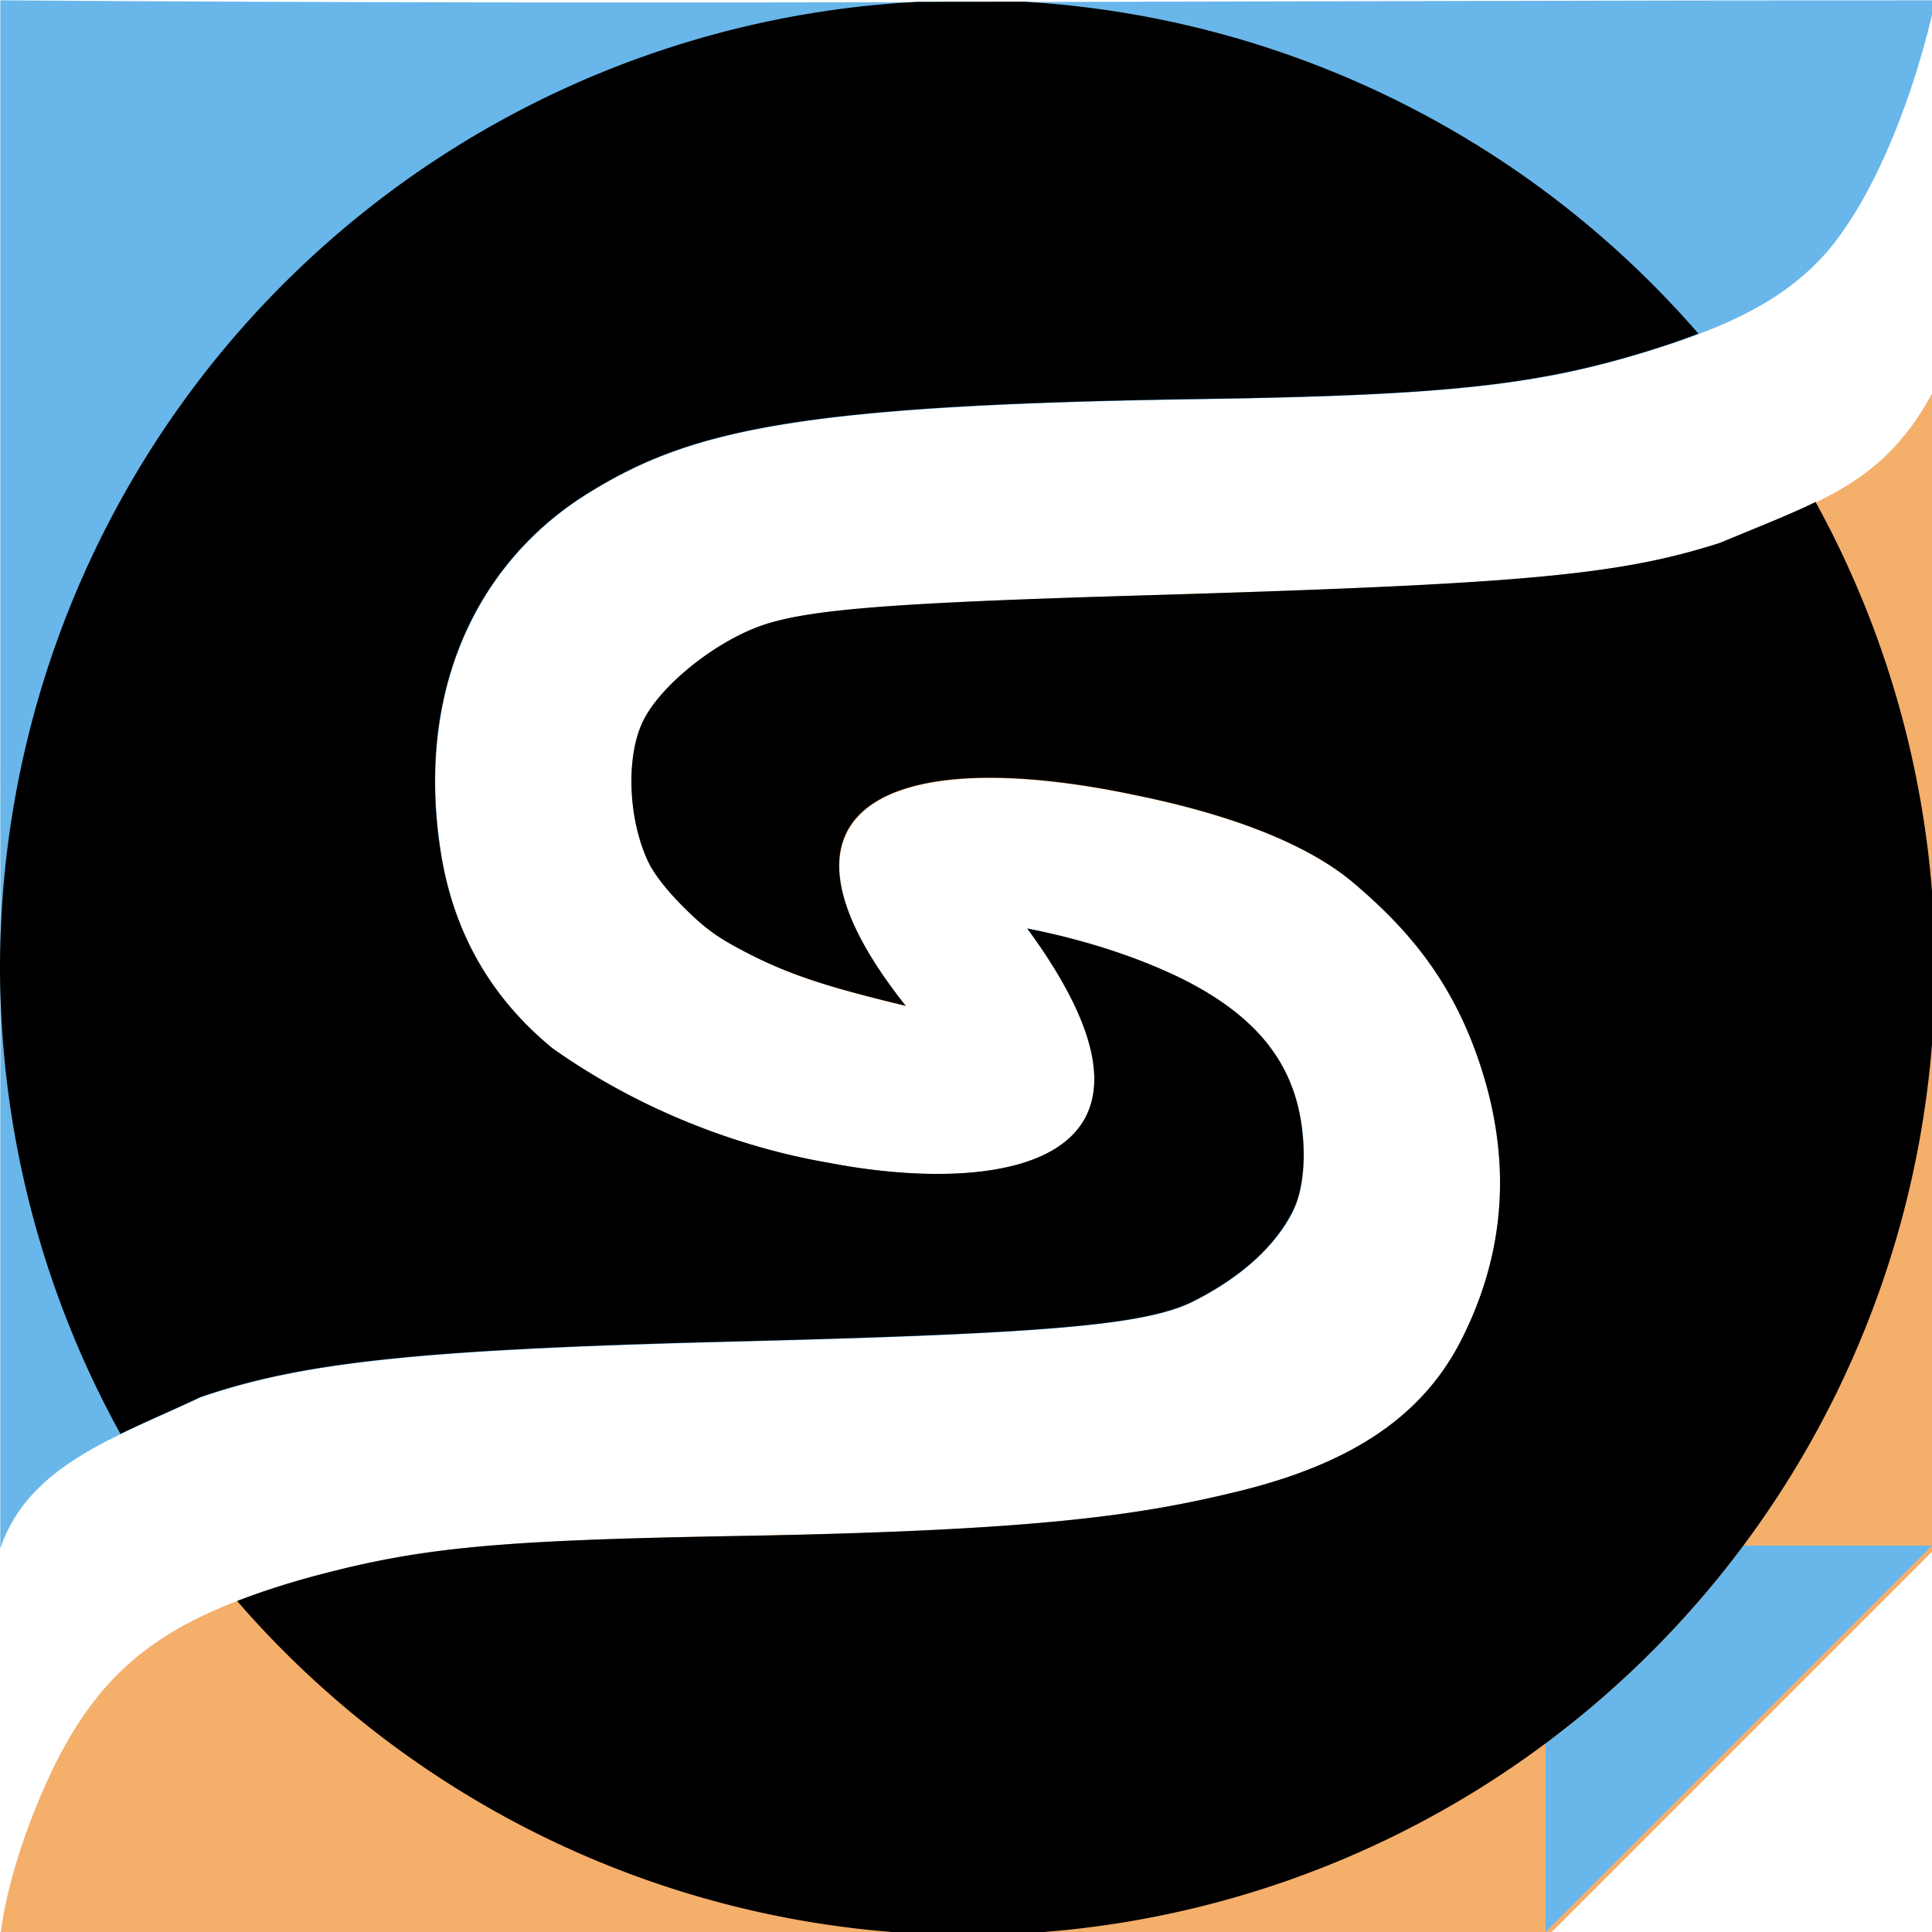 <?xml version="1.0" encoding="UTF-8" standalone="no"?>
<!-- Created with Inkscape (http://www.inkscape.org/) -->

<svg
   width="100mm"
   height="100mm"
   viewBox="0 0 100 100"
   version="1.1"
   id="svg5"
   inkscape:version="1.1.2 (0a00cf5339, 2022-02-04, custom)"
   sodipodi:docname="MemoSync_logo_inkscape.svg"
   inkscape:export-filename="/home/yoro/Pictures/inkscape/MemoSync_round_logo.png"
   inkscape:export-xdpi="96"
   inkscape:export-ydpi="96"
   xmlns:inkscape="http://www.inkscape.org/namespaces/inkscape"
   xmlns:sodipodi="http://sodipodi.sourceforge.net/DTD/sodipodi-0.dtd"
   xmlns="http://www.w3.org/2000/svg"
   xmlns:svg="http://www.w3.org/2000/svg">
  <sodipodi:namedview
     id="namedview7"
     pagecolor="#ffffff"
     bordercolor="#666666"
     borderopacity="1.0"
     inkscape:pageshadow="2"
     inkscape:pageopacity="0.0"
     inkscape:pagecheckerboard="0"
     inkscape:document-units="mm"
     showgrid="false"
     inkscape:zoom="1.4142136"
     inkscape:cx="199.40411"
     inkscape:cy="183.4942"
     inkscape:window-width="736"
     inkscape:window-height="1028"
     inkscape:window-x="3092"
     inkscape:window-y="610"
     inkscape:window-maximized="1"
     inkscape:current-layer="layer1" />
  <defs
     id="defs2">
    <inkscape:path-effect
       effect="envelope"
       id="path-effect28691"
       is_visible="true"
       lpeversion="1"
       yy="true"
       xx="true"
       bendpath1="M 0.007,0.03 80,0"
       bendpath2="m 80,0 c 0.011,35.76 3.236,62.541 19.642,88.45"
       bendpath3="m 25.879,94.015 c 24.41,2.046 50.481,-0.394 74.024,-4.432"
       bendpath4="M 0,0 C -0.262,36.21 18.234,84.49 25.918,93.702"
       bendpath2-nodetypes="cc"
       bendpath3-nodetypes="cc"
       bendpath4-nodetypes="cc"
       bendpath1-nodetypes="cc" />
    <inkscape:path-effect
       effect="lattice2"
       gridpoint0="-3.469447e-18,0"
       gridpoint1="80,0"
       gridpoint2="-3.469447e-18,100"
       gridpoint3="80,100"
       gridpoint4="20,0"
       gridpoint5="60,0"
       gridpoint6="20,100"
       gridpoint7="60,100"
       gridpoint8x9="40,0"
       gridpoint10x11="40,100"
       gridpoint12="-3.469447e-18,25"
       gridpoint13="80,25"
       gridpoint14="-3.469447e-18,75"
       gridpoint15="80,75"
       gridpoint16="20,25"
       gridpoint17="60,25"
       gridpoint18="20,75"
       gridpoint19="60,75"
       gridpoint20x21="40,25"
       gridpoint22x23="40,75"
       gridpoint24x26="-3.469447e-18,50"
       gridpoint25x27="80,50"
       gridpoint28x30="20,50"
       gridpoint29x31="60,50"
       gridpoint32x33x34x35="40,50"
       id="path-effect28689"
       is_visible="true"
       lpeversion="1"
       horizontal_mirror="false"
       vertical_mirror="false"
       perimetral="false"
       live_update="true" />
    <inkscape:path-effect
       effect="envelope"
       id="path-effect6174"
       is_visible="true"
       lpeversion="1"
       yy="true"
       xx="true"
       bendpath1="M 0.403,-0.256 80,0"
       bendpath2="m 80,0 3.068,42.651 17.025,42.05"
       bendpath3="M 37.73,88.418 99.642,88.176"
       bendpath4="M 0,0 11.781,47.209 37.821,88.262"
       bendpath2-nodetypes="ccc"
       bendpath4-nodetypes="ccc"
       bendpath3-nodetypes="cc"
       bendpath1-nodetypes="cc" />
    <inkscape:path-effect
       effect="perspective-envelope"
       up_left_point="-3.469447e-18,0"
       up_right_point="80,0"
       down_left_point="-3.469447e-18,100"
       down_right_point="80,100"
       id="path-effect6172"
       is_visible="true"
       lpeversion="1"
       deform_type="envelope_deformation"
       horizontal_mirror="false"
       vertical_mirror="false"
       overflow_perspective="false" />
    <marker
       style="overflow:visible"
       id="DotS"
       refX="0"
       refY="0"
       orient="auto"
       inkscape:stockid="DotS"
       inkscape:isstock="true">
      <path
         transform="matrix(0.2,0,0,0.2,1.48,0.2)"
         style="fill:context-stroke;fill-rule:evenodd;stroke:context-stroke;stroke-width:1pt"
         d="m -2.5,-1 c 0,2.76 -2.24,5 -5,5 -2.76,0 -5,-2.24 -5,-5 0,-2.76 2.24,-5 5,-5 2.76,0 5,2.24 5,5 z"
         id="path2949" />
    </marker>
    <marker
       style="overflow:visible"
       id="Arrow1Send"
       refX="0"
       refY="0"
       orient="auto"
       inkscape:stockid="Arrow1Send"
       inkscape:isstock="true">
      <path
         transform="matrix(-0.2,0,0,-0.2,-1.2,0)"
         style="fill:context-stroke;fill-rule:evenodd;stroke:context-stroke;stroke-width:1pt"
         d="M 0,0 5,-5 -12.5,0 5,5 Z"
         id="path2897" />
    </marker>
    <marker
       style="overflow:visible"
       id="DotM"
       refX="0"
       refY="0"
       orient="auto"
       inkscape:stockid="DotM"
       inkscape:isstock="true">
      <path
         transform="matrix(0.4,0,0,0.4,2.96,0.4)"
         style="fill:context-stroke;fill-rule:evenodd;stroke:context-stroke;stroke-width:1pt"
         d="m -2.5,-1 c 0,2.76 -2.24,5 -5,5 -2.76,0 -5,-2.24 -5,-5 0,-2.76 2.24,-5 5,-5 2.76,0 5,2.24 5,5 z"
         id="path2946" />
    </marker>
    <marker
       style="overflow:visible"
       id="Arrow1Mend"
       refX="0"
       refY="0"
       orient="auto"
       inkscape:stockid="Arrow1Mend"
       inkscape:isstock="true">
      <path
         transform="matrix(-0.4,0,0,-0.4,-4,0)"
         style="fill:context-stroke;fill-rule:evenodd;stroke:context-stroke;stroke-width:1pt"
         d="M 0,0 5,-5 -12.5,0 5,5 Z"
         id="path2891" />
    </marker>
    <marker
       style="overflow:visible"
       id="Arrow1Mstart"
       refX="0"
       refY="0"
       orient="auto"
       inkscape:stockid="Arrow1Mstart"
       inkscape:isstock="true">
      <path
         transform="matrix(0.4,0,0,0.4,4,0)"
         style="fill:context-stroke;fill-rule:evenodd;stroke:context-stroke;stroke-width:1pt"
         d="M 0,0 5,-5 -12.5,0 5,5 Z"
         id="path2888" />
    </marker>
    <marker
       style="overflow:visible"
       id="Arrow1Lend"
       refX="0"
       refY="0"
       orient="auto"
       inkscape:stockid="Arrow1Lend"
       inkscape:isstock="true">
      <path
         transform="matrix(-0.8,0,0,-0.8,-10,0)"
         style="fill:context-stroke;fill-rule:evenodd;stroke:context-stroke;stroke-width:1pt"
         d="M 0,0 5,-5 -12.5,0 5,5 Z"
         id="path2885" />
    </marker>
    <marker
       style="overflow:visible"
       id="DotL"
       refX="0"
       refY="0"
       orient="auto"
       inkscape:stockid="DotL"
       inkscape:isstock="true">
      <path
         transform="matrix(0.8,0,0,0.8,5.92,0.8)"
         style="fill:context-stroke;fill-rule:evenodd;stroke:context-stroke;stroke-width:1pt"
         d="m -2.5,-1 c 0,2.76 -2.24,5 -5,5 -2.76,0 -5,-2.24 -5,-5 0,-2.76 2.24,-5 5,-5 2.76,0 5,2.24 5,5 z"
         id="path2943" />
    </marker>
    <filter
       id="selectable_hidder_filter"
       width="1"
       height="1"
       x="0"
       y="0"
       style="color-interpolation-filters:sRGB"
       inkscape:label="LPE boolean visibility">
      <feComposite
         id="boolops_hidder_primitive"
         result="composite1"
         operator="arithmetic"
         in2="SourceGraphic"
         in="BackgroundImage"
         k1="0"
         k2="0"
         k3="0"
         k4="0" />
    </filter>
    <inkscape:path-effect
       effect="bool_op"
       id="path-effect46050"
       is_visible="true"
       lpeversion="1"
       operand-path=""
       operation="union"
       swap-operands="false"
       rmv-inner="false"
       filltype-this="from-curve"
       filter=""
       filltype-operand="from-curve" />
    <filter
       style="color-interpolation-filters:sRGB;"
       inkscape:label="Greyscale"
       id="filter10403"
       x="0"
       y="0"
       width="1"
       height="1">
      <feColorMatrix
         values="0 0 0 0 0 0 0 0 0 0 0 0 0 0 0 -0 -0 -0 1 0 "
         id="feColorMatrix10401" />
    </filter>
  </defs>
  <g
     inkscape:label="Layer 1"
     id="layer1"
     transform="translate(-10,-10)"
     style="display:inline"
     sodipodi:insensitive="true"
     inkscape:groupmode="layer">
    <g
       id="g46238"
       style="display:inline"
       inkscape:label="Main logo"
       sodipodi:insensitive="true">
      <g
         id="g46193"
         inkscape:label="Content"
         style="display:inline"
         sodipodi:insensitive="true">
        <path
           style="opacity:1;fill:#f4af6b;fill-opacity:1;stroke:none;stroke-width:0.697;stroke-opacity:1"
           d="m 48.505,382.312 c 10.104,-20.128 23.016,-29.381 51.489,-36.9 20.452,-5.401 35.411,-6.789 81.98,-7.611 58.249,-1.028 78.224,-3.981 97.523,-8.678 22.149,-5.391 36.157,-14.628 43.783,-29.734 7.069,-14.003 10.44,-31.097 4.298,-51.478 -5.4,-17.919 -14.632,-28.524 -25.388,-37.652 -8.095,-6.87 -22.025,-12.986 -42.748,-17.187 -48.534,-10.237 -75.327,2.68 -44.742,41.184 -12.699,-3.094 -21.227,-5.39 -30.283,-9.988 -6.22,-3.158 -8.667,-4.885 -12.963,-9.148 -3.428,-3.403 -5.933,-6.621 -7.104,-9.128 -3.902,-8.355 -4.321,-20.473 -0.946,-27.372 3.473,-7.099 14.527,-15.86 23.8,-18.863 9.198,-2.978 25.472,-4.234 73.208,-5.65 74.731,-2.216 93.413,-3.909 113.298,-10.267 20.253,-8.455 32.351,-11.79 42.04,-30.453 v 226.772 l -37.795,37.795 -37.795,37.795 H 37.795 c 1.396,-11.15 5.865,-23.491 10.709,-33.436 z"
           id="path8176"
           inkscape:label="bottom fill"
           sodipodi:nodetypes="cssssssccssssssccccccc"
           transform="scale(0.265)"
           sodipodi:insensitive="true" />
        <path
           style="opacity:1;fill:#69b6ea;fill-opacity:1;stroke:none;stroke-width:0.697;stroke-opacity:1"
           d="M 37.795,187.377 V 37.795 c 125.703,0.958 252.248,0 377.953,0 -3.618,16.729 -11.332,38.017 -21.622,49.661 -7.689,8.424 -17.507,13.744 -35.408,19.183 -21.379,6.496 -39.333,8.376 -86.804,9.087 -78.419,1.175 -99.404,6.007 -119.452,18.502 -21.054,13.122 -33.57,37.824 -28.628,69.781 2.491,16.104 9.986,28.803 21.901,38.563 20.217,14.278 40.879,20.109 53.875,22.332 32.834,6.345 73.152,1.033 38.828,-45.754 10.254,2.009 20.698,5.209 29.789,9.602 16.804,8.282 24.219,19.053 24.2,35.152 -0.124,3.985 -0.667,7.504 -2.134,10.458 -3.282,6.607 -9.902,12.8 -19.426,17.588 -9.214,4.633 -28.42,6.316 -89.592,7.852 -60.996,1.532 -84.296,3.962 -104.383,10.888 -15.795,7.49 -33.523,12.992 -39.099,29.467 z"
           id="path8100"
           transform="scale(0.265)"
           inkscape:label="top fill"
           sodipodi:nodetypes="ccccsssscccccsssccc"
           sodipodi:insensitive="true" />
        <g
           id="g35940"
           inkscape:label="Marks"
           style="display:inline"
           sodipodi:insensitive="true">
          <path
             style="display:none;fill:#68c4ff;fill-opacity:1;fill-rule:nonzero;stroke:none;stroke-width:0.45px;stroke-linecap:butt;stroke-linejoin:miter;stroke-opacity:1"
             d="M 107,90 90,107 V 90 Z"
             id="path35936"
             inkscape:label="mark2"
             sodipodi:nodetypes="cccc" />
          <path
             style="display:inline;fill:#69b6ea;fill-opacity:1;fill-rule:nonzero;stroke:none;stroke-width:0.529px;stroke-linecap:butt;stroke-linejoin:miter;stroke-opacity:1"
             d="M 110,90 90,110 V 90 Z"
             id="path35942"
             inkscape:label="mark1"
             sodipodi:nodetypes="cccc" />
          <path
             style="display:none;fill:#ffa325;fill-opacity:1;fill-rule:nonzero;stroke:none;stroke-width:0.344px;stroke-linecap:butt;stroke-linejoin:miter;stroke-opacity:1"
             d="m 106.5,93.5 -13,13 v -13 z"
             id="path17561-3-6"
             inkscape:label="mark1.5"
             sodipodi:nodetypes="cccc" />
        </g>
      </g>
    </g>
    <g
       id="use46223"
       inkscape:label="Round colored"
       style="display:inline;mix-blend-mode:normal"
       sodipodi:insensitive="true"
       clip-path="none">
      <path
         id="path1088"
         style="opacity:1;fill:#f4af6b;fill-opacity:1;stroke:none;stroke-width:0.697;stroke-opacity:1"
         inkscape:label="bottom fill"
         d="m 354.621,98.049 c -5.392,2.627 -11.516,4.992 -18.707,7.994 -19.885,6.358 -38.567,8.052 -113.299,10.268 -47.736,1.415 -64.009,2.672 -73.207,5.65 -9.273,3.003 -20.327,11.762 -23.801,18.861 -3.375,6.899 -2.957,19.018 0.945,27.373 1.171,2.507 3.677,5.724 7.105,9.127 4.296,4.263 6.743,5.991 12.963,9.148 9.057,4.598 17.585,6.894 30.283,9.988 -30.585,-38.504 -3.791,-51.421 44.742,-41.184 20.723,4.201 34.653,10.318 42.748,17.188 10.757,9.128 19.987,19.734 25.387,37.652 6.142,20.381 2.772,37.473 -4.297,51.477 -7.625,15.106 -21.634,24.343 -43.783,29.734 -19.299,4.698 -39.274,7.652 -97.523,8.68 -46.569,0.822 -61.527,2.211 -81.979,7.611 -5.988,1.581 -11.155,3.274 -15.885,5.094 A 188.976,188.976 0 0 0 188.977,377.953 188.976,188.976 0 0 0 377.953,188.977 188.976,188.976 0 0 0 354.621,98.049 Z"
         transform="matrix(0.265,0,0,0.265,10,10)" />
      <path
         id="path1090"
         style="opacity:1;fill:#69b6ea;fill-opacity:1;stroke:none;stroke-width:0.697;stroke-opacity:1"
         inkscape:label="top fill"
         d="m 200.068,0.338 c -6.94,0.015 -13.865,0.014 -20.805,0.025 A 188.976,188.976 0 0 0 0,188.977 188.976,188.976 0 0 0 23.525,280.072 c 5.08,-2.473 10.414,-4.73 15.572,-7.176 20.086,-6.926 43.386,-9.357 104.383,-10.889 61.173,-1.536 80.379,-3.219 89.594,-7.852 9.524,-4.788 16.144,-10.983 19.426,-17.59 1.467,-2.954 2.008,-6.472 2.133,-10.457 0.019,-16.099 -7.395,-26.871 -24.199,-35.152 -9.091,-4.393 -19.535,-7.592 -29.789,-9.602 34.324,46.787 -5.994,52.099 -38.828,45.754 -12.996,-2.223 -33.658,-8.054 -53.875,-22.332 -11.915,-9.761 -19.412,-22.458 -21.902,-38.562 -4.942,-31.957 7.575,-56.659 28.629,-69.781 20.047,-12.495 41.033,-17.327 119.451,-18.502 47.47,-0.711 65.425,-2.592 86.805,-9.088 4.004,-1.217 7.549,-2.431 10.811,-3.672 A 188.976,188.976 0 0 0 200.068,0.338 Z"
         transform="matrix(0.265,0,0,0.265,10,10)" />
    </g>
    <g
       id="use9805"
       inkscape:label="Round black"
       style="display:inline;mix-blend-mode:normal"
       sodipodi:insensitive="true"
       clip-path="none">
      <path
         id="path1107"
         style="opacity:1;fill:#000000;fill-opacity:1;stroke:none;stroke-width:0.697;stroke-opacity:1"
         inkscape:label="bottom fill"
         d="m 354.621,98.049 c -5.392,2.627 -11.516,4.992 -18.707,7.994 -19.885,6.358 -38.567,8.052 -113.299,10.268 -47.736,1.415 -64.009,2.672 -73.207,5.65 -9.273,3.003 -20.327,11.762 -23.801,18.861 -3.375,6.899 -2.957,19.018 0.945,27.373 1.171,2.507 3.677,5.724 7.105,9.127 4.296,4.263 6.743,5.991 12.963,9.148 9.057,4.598 17.585,6.894 30.283,9.988 -30.585,-38.504 -3.791,-51.421 44.742,-41.184 20.723,4.201 34.653,10.318 42.748,17.188 10.757,9.128 19.987,19.734 25.387,37.652 6.142,20.381 2.772,37.473 -4.297,51.477 -7.625,15.106 -21.634,24.343 -43.783,29.734 -19.299,4.698 -39.274,7.652 -97.523,8.68 -46.569,0.822 -61.527,2.211 -81.979,7.611 -5.988,1.581 -11.155,3.274 -15.885,5.094 A 188.976,188.976 0 0 0 188.977,377.953 188.976,188.976 0 0 0 377.953,188.977 188.976,188.976 0 0 0 354.621,98.049 Z"
         transform="matrix(0.265,0,0,0.265,10,10)" />
      <path
         id="path1109"
         style="display:inline;opacity:1;fill:#000000;fill-opacity:1;stroke:none;stroke-width:0.697;stroke-opacity:1"
         inkscape:label="top fill"
         d="m 200.068,0.338 c -6.94,0.015 -13.865,0.014 -20.805,0.025 A 188.976,188.976 0 0 0 0,188.977 188.976,188.976 0 0 0 23.525,280.072 c 5.08,-2.473 10.414,-4.73 15.572,-7.176 20.086,-6.926 43.386,-9.357 104.383,-10.889 61.173,-1.536 80.379,-3.219 89.594,-7.852 9.524,-4.788 16.144,-10.983 19.426,-17.59 1.467,-2.954 2.008,-6.472 2.133,-10.457 0.019,-16.099 -7.395,-26.871 -24.199,-35.152 -9.091,-4.393 -19.535,-7.592 -29.789,-9.602 34.324,46.787 -5.994,52.099 -38.828,45.754 -12.996,-2.223 -33.658,-8.054 -53.875,-22.332 -11.915,-9.761 -19.412,-22.458 -21.902,-38.562 -4.942,-31.957 7.575,-56.659 28.629,-69.781 20.047,-12.495 41.033,-17.327 119.451,-18.502 47.47,-0.711 65.425,-2.592 86.805,-9.088 4.004,-1.217 7.549,-2.431 10.811,-3.672 A 188.976,188.976 0 0 0 200.068,0.338 Z"
         transform="matrix(0.265,0,0,0.265,10,10)" />
    </g>
  </g>
</svg>
